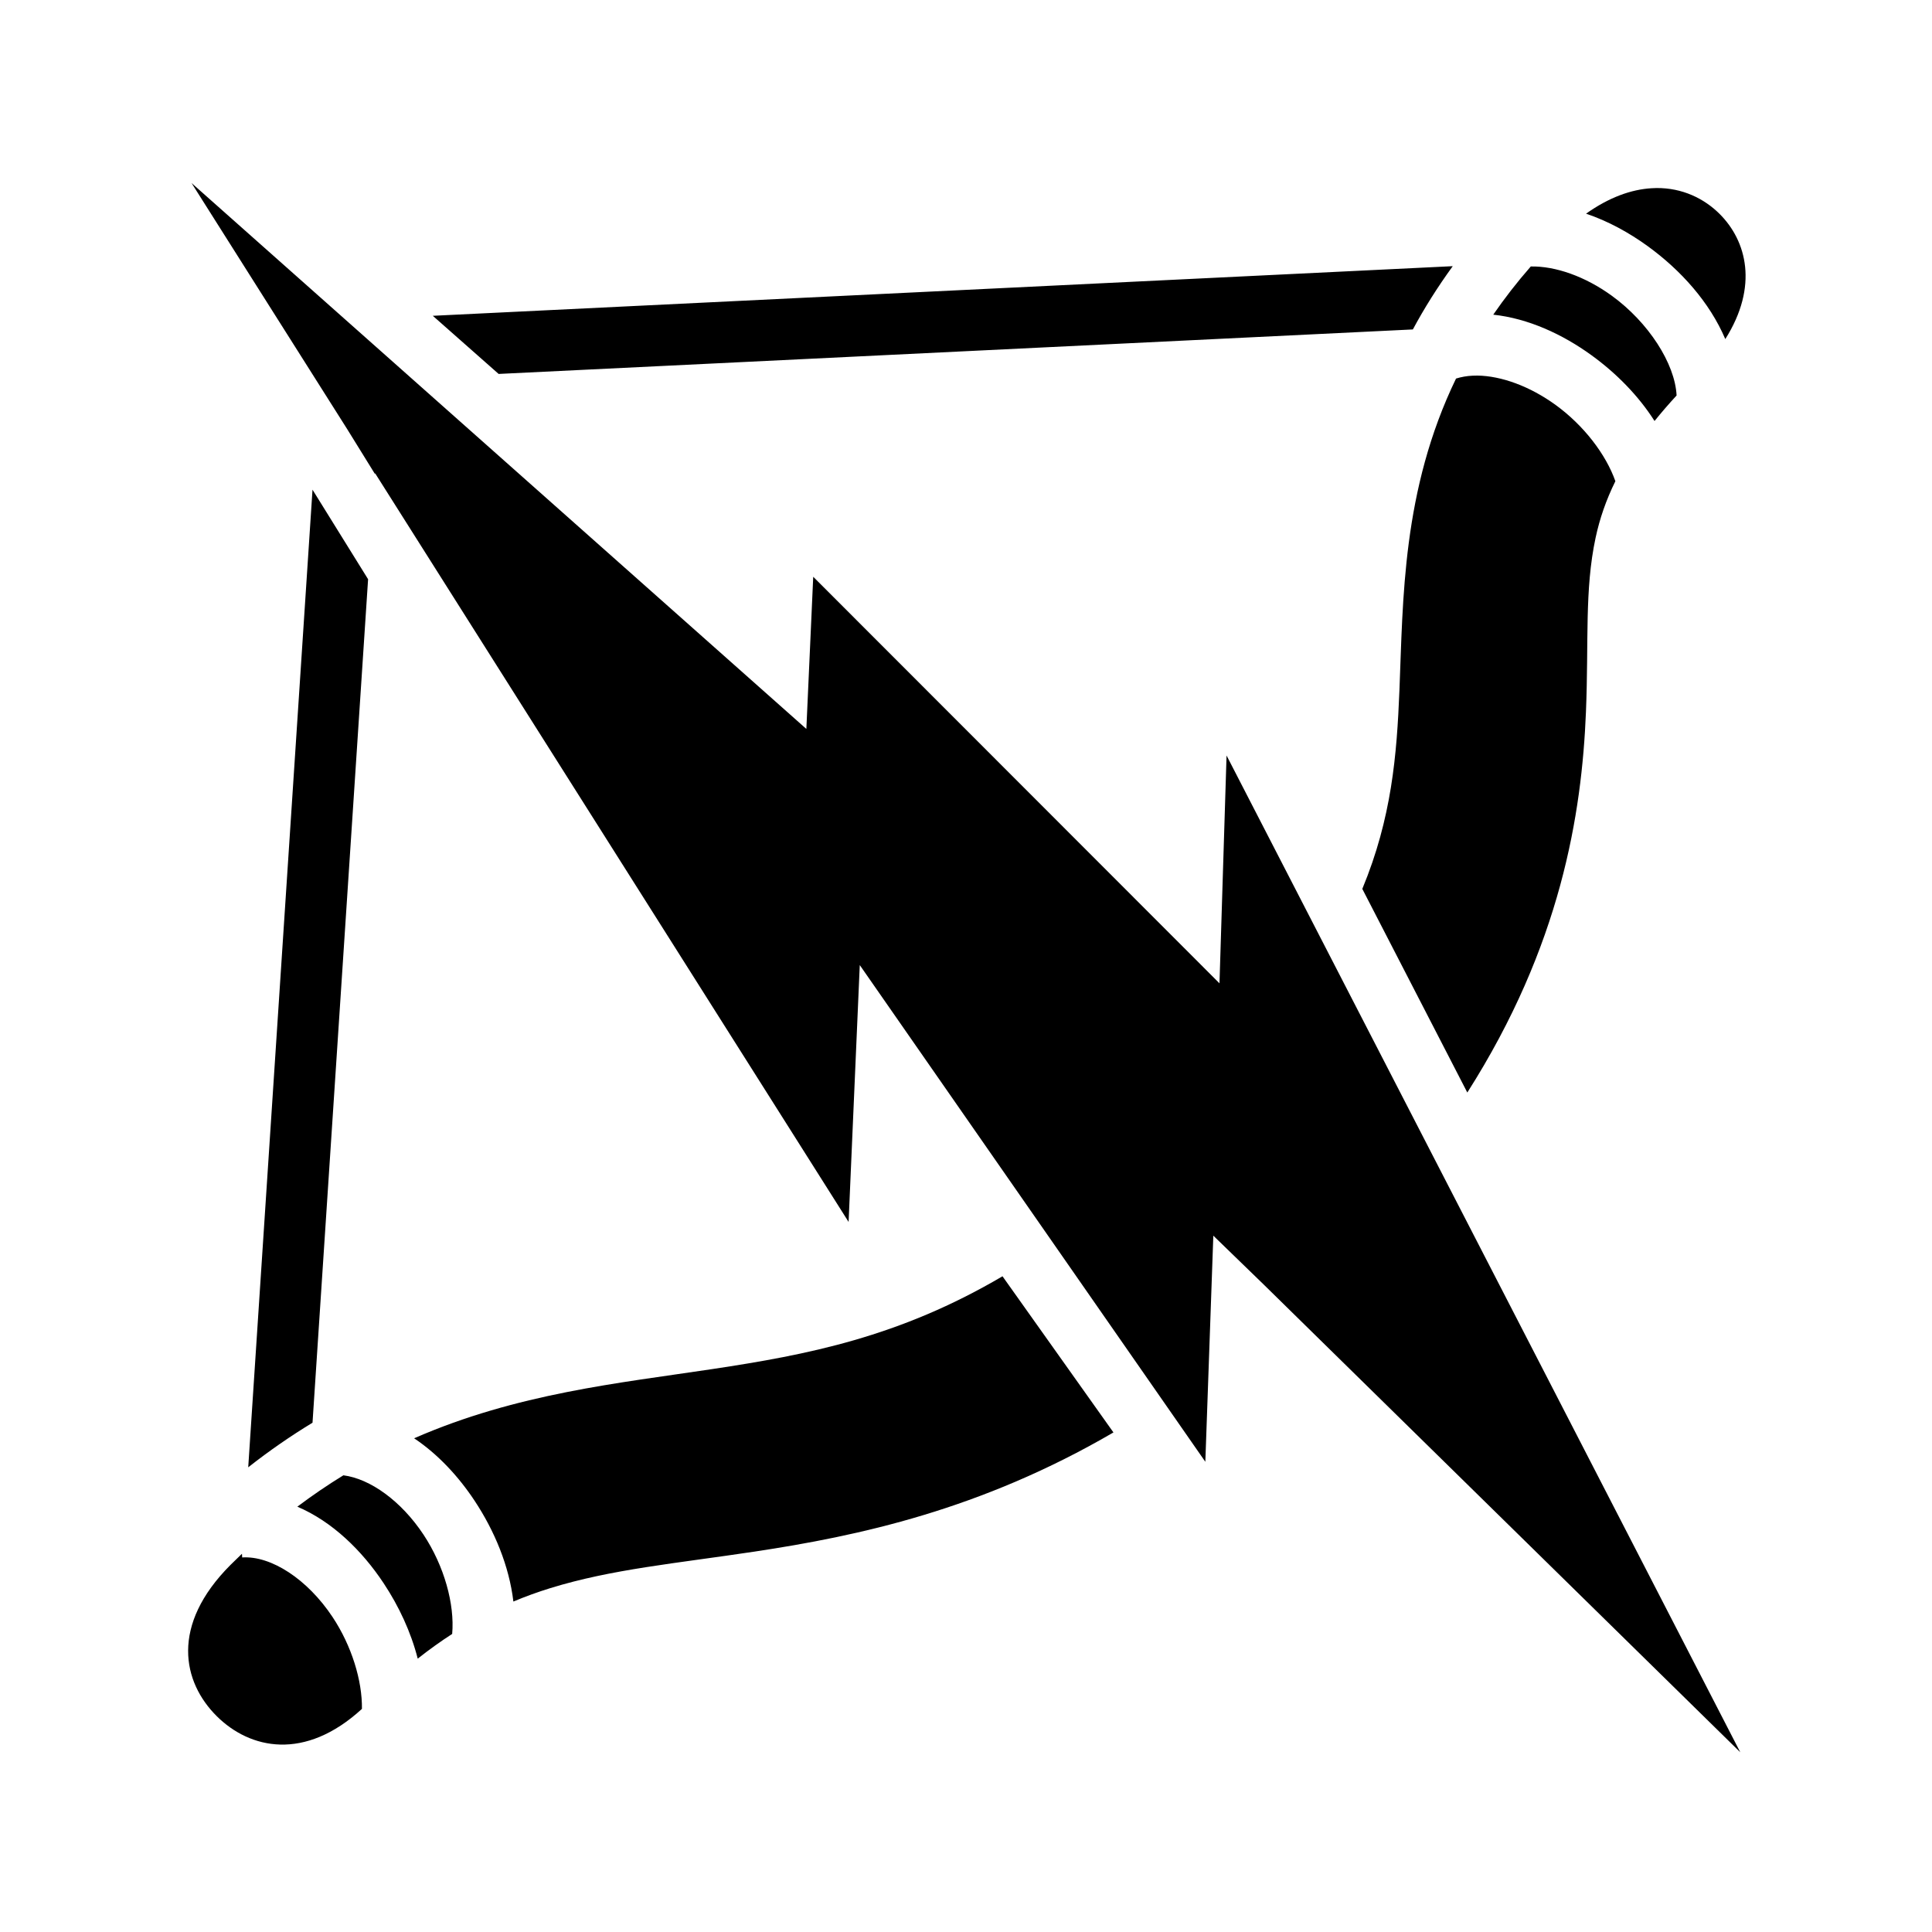 <svg xmlns="http://www.w3.org/2000/svg" width="100%" height="100%" viewBox="0 0 588.8 588.8"><path fill="currentColor" d="M58.37 55.775l47.436 75 8.47 13.688 0.03-0.25L258.62 372.4l3.405-78.28 105.313 151.374 2.437-68.906 14.5 14.062 1.156 1.125 144.94 142.25-156.564-303.78-2.156 69.436-123.813-123.905-2.093 46.375L58.37 55.775z m446.5 1.53c-0.523 0.005-1.063 0.03-1.595 0.064-6.066 0.372-12.796 2.708-19.906 7.75 6.678 2.253 13.083 5.75 18.842 9.936 10.075 7.32 18.823 17.062 23.594 28.282 10.19-16.118 6.488-29.96-1.75-38.157-4.738-4.713-11.36-7.923-19.187-7.874zM442.743 81.12L131.9 96.243l20.063 17.718L430.588 100.4c3.458-6.438 7.497-12.875 12.156-19.28z m23.78 0.093c-4.272 4.88-8.057 9.782-11.437 14.687 10.62 1.142 21.087 5.93 30 12.406 7.493 5.444 14.226 12.253 19.157 20 2.04-2.538 4.277-5.13 6.72-7.78-0.48-9.738-8.59-22.29-19.72-30.376-8.186-5.947-17.27-9.09-24.72-8.938z m-16.28 33.25c-0.486-0.007-0.965 0.01-1.438 0.03-1.798 0.08-3.505 0.395-5.062 0.876-16.464 34.053-16.13 67.398-17.25 95.03-0.802 19.795-2.35 38.88-11.313 60.5l32 62.063c28.516-44.8 34.895-84.874 36.158-116 0.877-21.643-0.462-37.142 2.937-53.063 1.24-5.805 3.186-11.478 6.03-17.25-2.88-8.178-9.632-17.003-18.186-23.22-7.877-5.72-16.587-8.872-23.876-8.968z m-355 34.78L75.65 447.182c6.493-5.112 13.034-9.608 19.594-13.592L112.18 176.525l-16.936-27.28z m210.28 239.72c-31.528 18.55-59.427 23.91-88.437 28.28-28.43 4.283-59.555 7.39-90.875 21.094 7.244 4.844 13.495 11.588 18.407 19 6.118 9.236 10.55 19.92 11.843 30.75 3.73-1.565 7.482-2.922 11.28-4.093 18.75-5.782 38.11-7.495 62.22-11.125 31.644-4.766 68.924-12.73 109.375-36.314l-33.813-47.594zM104.65 449.619c-4.684 2.874-9.374 6.05-14.03 9.56 10.655 4.543 19.69 13.353 26.31 23.345 4.65 7.016 8.307 14.86 10.376 22.97 3.522-2.782 7.013-5.28 10.5-7.533 0.803-9.013-2.417-20.723-8.75-30.28-6.76-10.204-16.203-17.014-24.406-18.063z m-30.906 23.905c-1.157 1.104-2.316 2.222-3.47 3.375-18.448 18.448-14.666 35.774-4.186 46.156 10.098 10.005 26.772 13.74 44.218-2.25 0.107-8.647-3.138-19.216-8.937-27.97-7.648-11.54-18.73-18.76-27.564-18.186l-0.062-1.125z" /></svg>